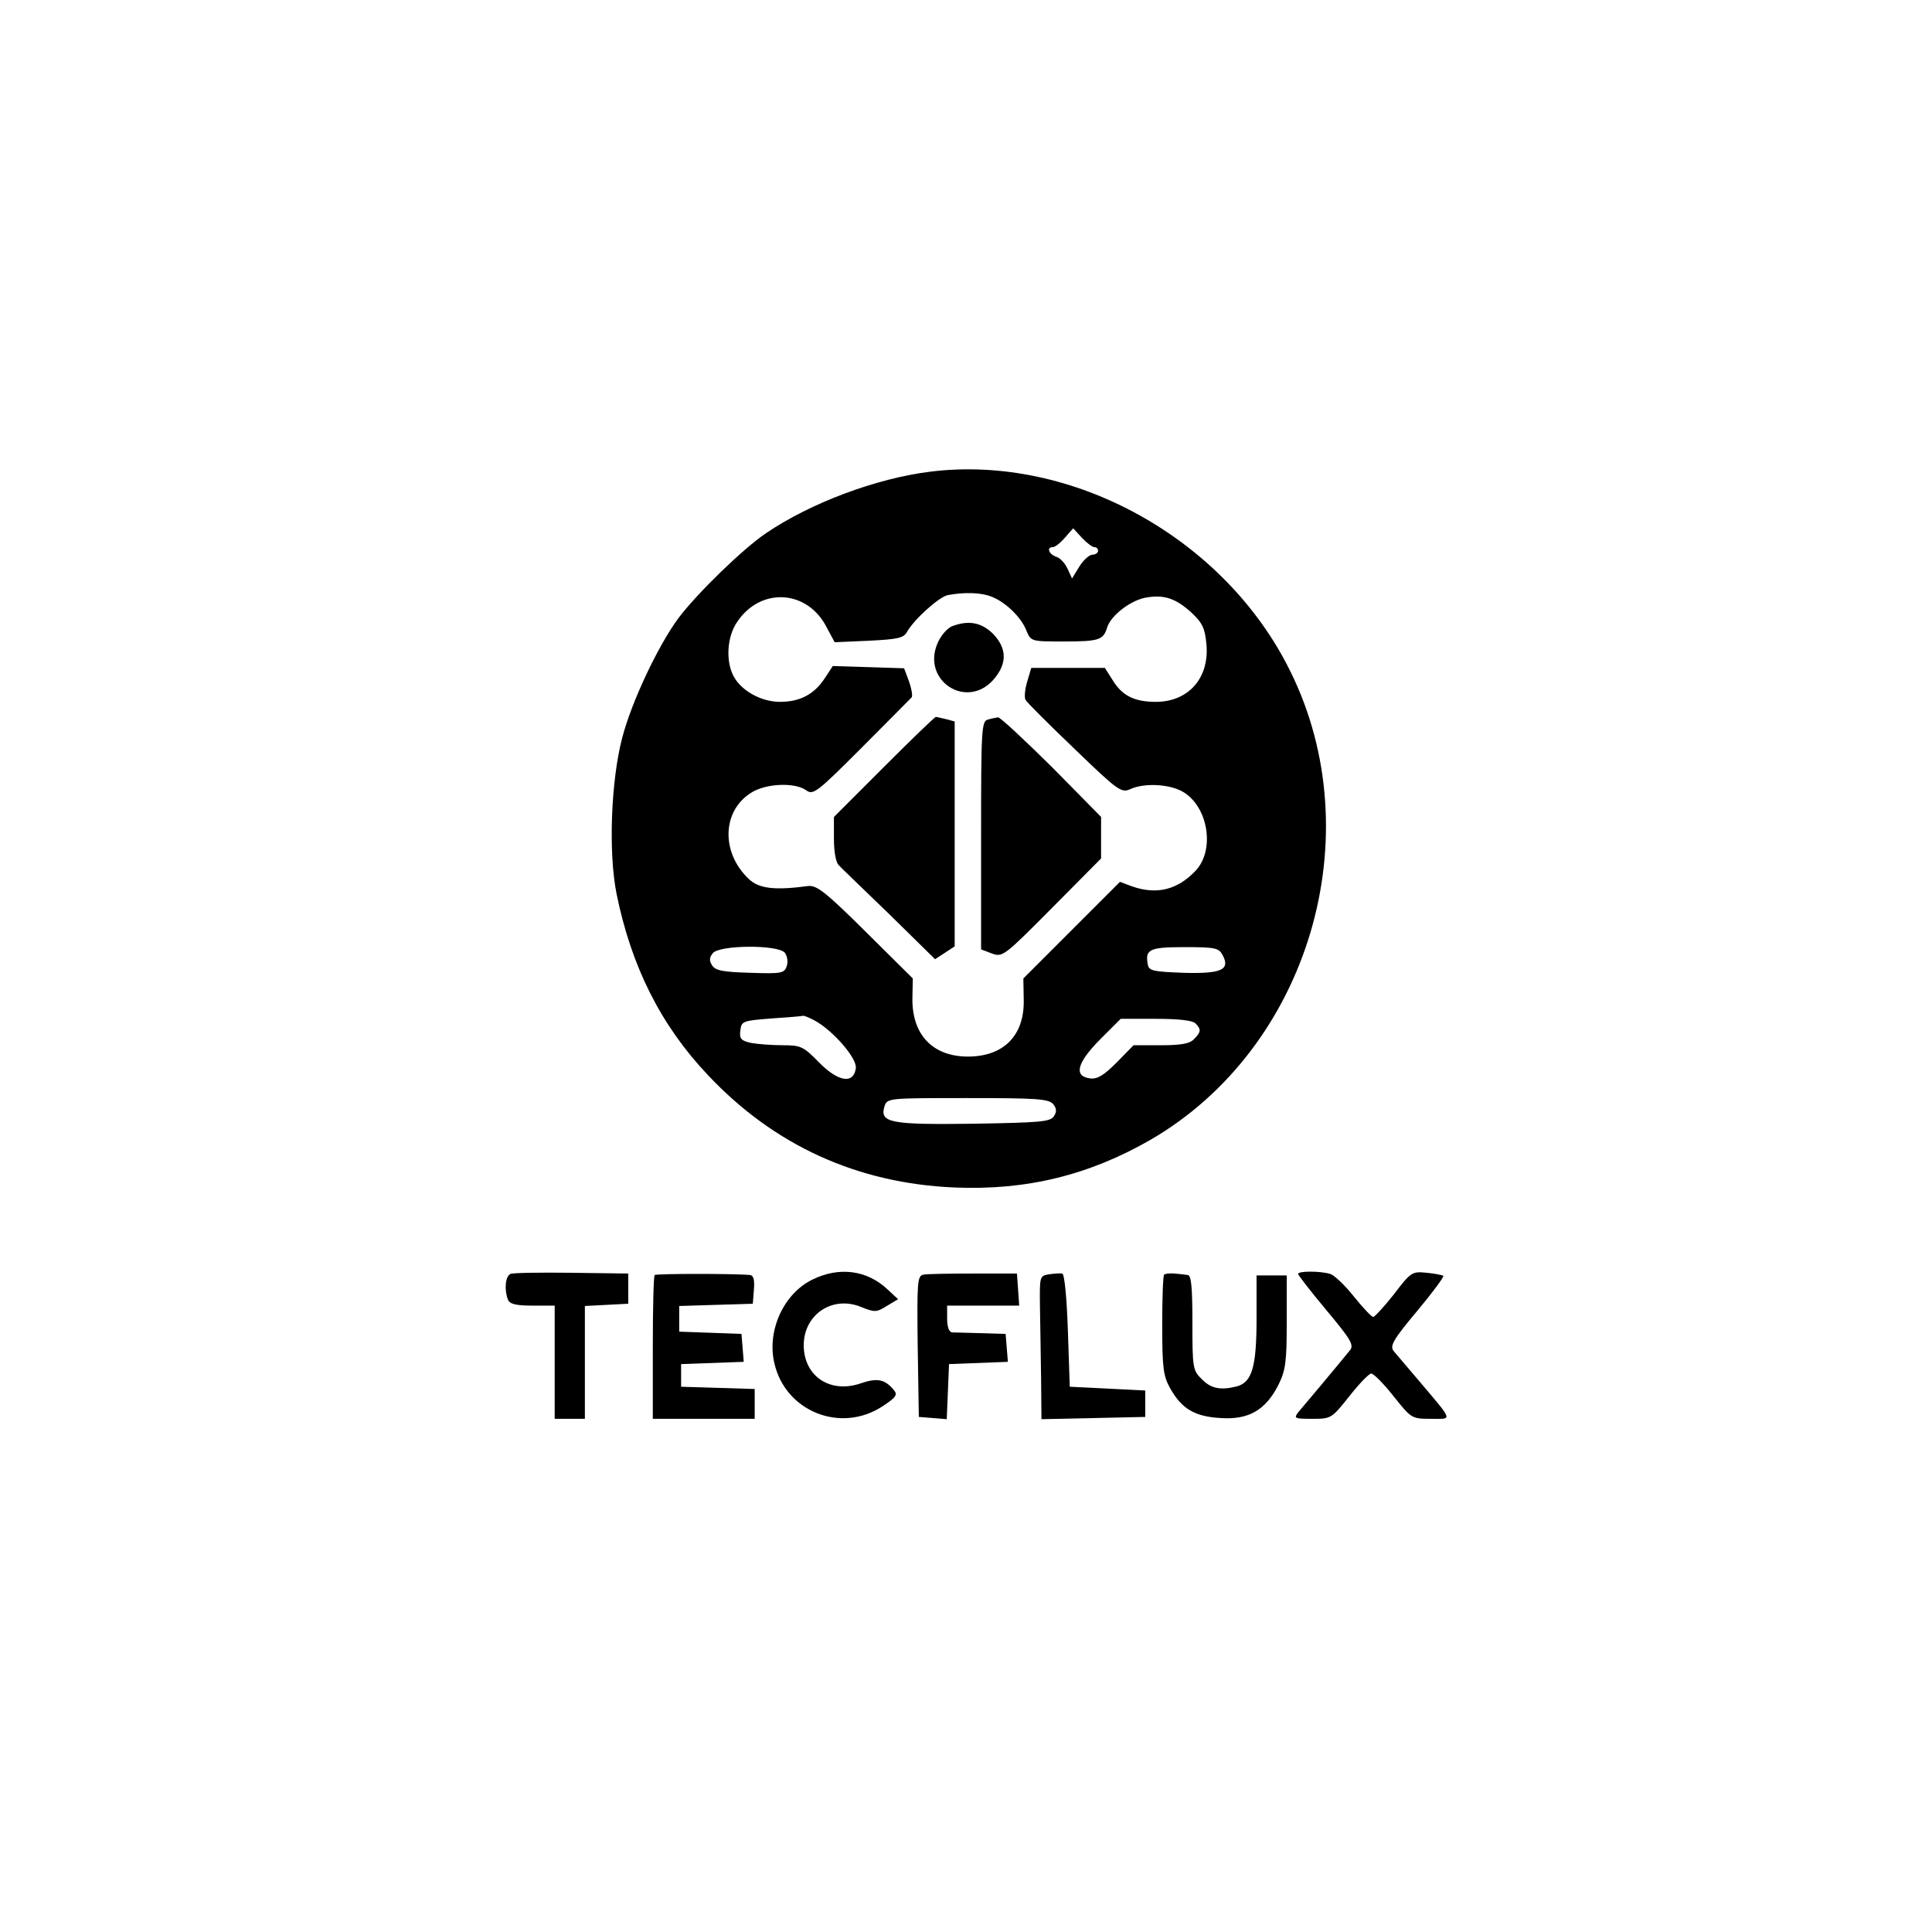<!DOCTYPE svg PUBLIC "-//W3C//DTD SVG 20010904//EN" "http://www.w3.org/TR/2001/REC-SVG-20010904/DTD/svg10.dtd"><svg version="1.0" xmlns="http://www.w3.org/2000/svg" width="1024" height="1024" viewBox="0 0 512 512" preserveAspectRatio="xMidYMid meet"><g transform="translate(0,512) scale(0.1,-0.1)" fill="#000000" stroke="none"><path d="M2465 3870 c-144 -18 -317 -83 -435 -163 -62 -42 -184 -161 -232 -225 -54 -73 -124 -221 -149 -317 -30 -114 -37 -305 -15 -414 39 -192 117 -348 242 -480 175 -186 395 -287 654 -298 191 -8 357 33 520 127 418 243 586 805 369 1242 -173 351 -577 575 -954 528z m435 -200 c6 0 10 -4 10 -10 0 -5 -7 -10 -15 -10 -8 0 -24 -14 -35 -32 l-19 -31 -12 26 c-7 15 -20 29 -31 32 -19 7 -25 25 -8 25 6 0 20 11 32 25 l22 25 23 -25 c13 -14 28 -25 33 -25z m-273 -131 c37 -14 79 -54 93 -90 12 -29 13 -29 99 -29 94 0 105 4 115 37 10 32 61 71 101 79 49 9 80 -1 122 -39 30 -28 36 -42 40 -83 9 -90 -47 -154 -134 -154 -56 0 -89 16 -114 57 l-21 33 -97 0 -98 0 -11 -37 c-6 -20 -8 -42 -4 -48 4 -7 62 -65 130 -130 116 -112 124 -117 148 -106 38 17 105 13 140 -8 66 -40 84 -153 33 -208 -48 -51 -103 -65 -169 -42 l-32 12 -128 -128 -128 -128 1 -57 c2 -94 -53 -150 -148 -150 -94 0 -149 59 -147 156 l1 51 -125 124 c-106 105 -129 123 -152 121 -89 -12 -130 -7 -157 18 -75 70 -72 182 7 230 39 24 114 27 144 6 19 -14 28 -7 147 112 70 70 129 130 133 134 3 3 0 22 -7 42 l-13 35 -94 3 -95 3 -21 -32 c-28 -43 -66 -63 -119 -63 -50 0 -104 30 -124 70 -20 40 -16 103 10 141 62 94 187 87 238 -14 l21 -39 91 4 c77 4 92 7 101 24 19 33 84 92 108 97 44 8 87 7 115 -4z m-547 -944 c6 -8 9 -23 5 -35 -6 -19 -13 -21 -97 -18 -72 2 -93 6 -101 20 -8 12 -7 21 2 32 18 22 173 23 191 1z m1160 -6 c21 -39 -3 -50 -104 -47 -78 3 -91 5 -94 21 -8 41 3 47 97 47 81 0 91 -2 101 -21z m-1082 -173 c49 -26 114 -101 110 -127 -6 -43 -47 -36 -98 16 -41 42 -48 45 -96 45 -28 0 -66 3 -83 6 -27 6 -32 11 -29 33 3 25 6 26 83 32 44 3 81 6 83 7 2 1 15 -4 30 -12z m1010 -8 c16 -16 15 -23 -4 -42 -11 -12 -35 -16 -88 -16 l-72 0 -44 -45 c-34 -34 -51 -45 -70 -43 -45 5 -37 40 24 102 l56 56 93 0 c59 0 97 -4 105 -12z m-377 -214 c9 -11 10 -20 2 -32 -9 -15 -37 -17 -214 -20 -222 -3 -248 3 -235 46 7 22 10 22 220 22 183 0 215 -2 227 -16z" /><path d="M2522 3460 c-13 -6 -30 -26 -38 -46 -41 -98 77 -175 148 -96 38 43 37 84 -1 123 -31 30 -65 36 -109 19z" /><path d="M2342 3087 l-132 -132 0 -58 c0 -34 5 -63 13 -70 6 -7 67 -65 134 -130 l121 -119 26 17 26 17 0 298 0 298 -22 6 c-13 3 -25 6 -28 6 -3 0 -65 -60 -138 -133z" /><path d="M2618 3213 c-17 -4 -18 -27 -18 -307 l0 -302 29 -11 c28 -10 32 -7 159 121 l130 131 0 55 0 55 -131 133 c-73 72 -136 131 -142 131 -5 -1 -18 -3 -27 -6z" /><path d="M1353 1744 c-14 -6 -17 -42 -7 -68 5 -12 21 -16 65 -16 l59 0 0 -150 0 -150 40 0 40 0 0 150 0 149 58 3 57 3 0 40 0 40 -150 2 c-82 1 -156 0 -162 -3z" /><path d="M1735 1741 c-3 -2 -5 -89 -5 -193 l0 -188 135 0 135 0 0 40 0 39 -97 3 -98 3 0 30 0 30 83 3 83 3 -3 37 -3 37 -82 3 -83 3 0 34 0 34 98 3 97 3 3 38 c2 25 -1 37 -10 38 -36 4 -249 4 -253 0z" /><path d="M2153 1729 c-76 -37 -121 -135 -101 -221 29 -129 177 -188 288 -114 35 23 39 30 29 42 -24 29 -44 33 -88 18 -81 -28 -151 19 -151 101 0 82 77 133 153 101 35 -14 40 -14 67 3 l30 18 -28 26 c-54 51 -128 61 -199 26z" /><path d="M2447 1742 c-16 -3 -17 -20 -15 -190 l3 -187 37 -3 37 -3 3 73 3 73 78 3 78 3 -3 37 -3 37 -65 2 c-36 1 -71 2 -77 2 -8 1 -13 15 -13 36 l0 35 96 0 95 0 -3 43 -3 42 -115 0 c-64 0 -124 -1 -133 -3z" /><path d="M2780 1743 c-25 -4 -25 -6 -24 -86 1 -45 2 -131 3 -190 l1 -108 138 3 137 3 0 35 0 35 -100 5 -100 5 -5 149 c-3 88 -9 150 -15 151 -5 1 -21 0 -35 -2z" /><path d="M3085 1742 c-3 -3 -5 -64 -5 -135 0 -112 3 -134 21 -166 31 -55 65 -75 134 -79 74 -5 119 21 153 88 19 39 22 60 22 167 l0 123 -40 0 -40 0 0 -115 c0 -127 -12 -168 -52 -179 -43 -11 -69 -6 -93 19 -24 23 -25 30 -25 150 0 93 -3 125 -12 126 -7 1 -23 3 -35 4 -12 1 -25 0 -28 -3z" /><path d="M3440 1744 c0 -3 34 -47 75 -96 66 -79 74 -93 62 -107 -30 -37 -122 -147 -136 -163 -13 -17 -11 -18 37 -18 50 0 51 1 98 60 26 33 52 60 58 60 6 0 33 -27 59 -60 47 -59 48 -60 99 -60 58 0 61 -9 -31 100 -31 36 -61 72 -68 80 -10 13 -1 30 62 105 41 49 72 91 70 94 -3 2 -23 6 -44 8 -39 4 -42 2 -87 -57 -26 -33 -51 -60 -55 -60 -4 0 -27 24 -51 54 -24 30 -52 57 -63 60 -26 8 -85 8 -85 0z" /></g></svg>
